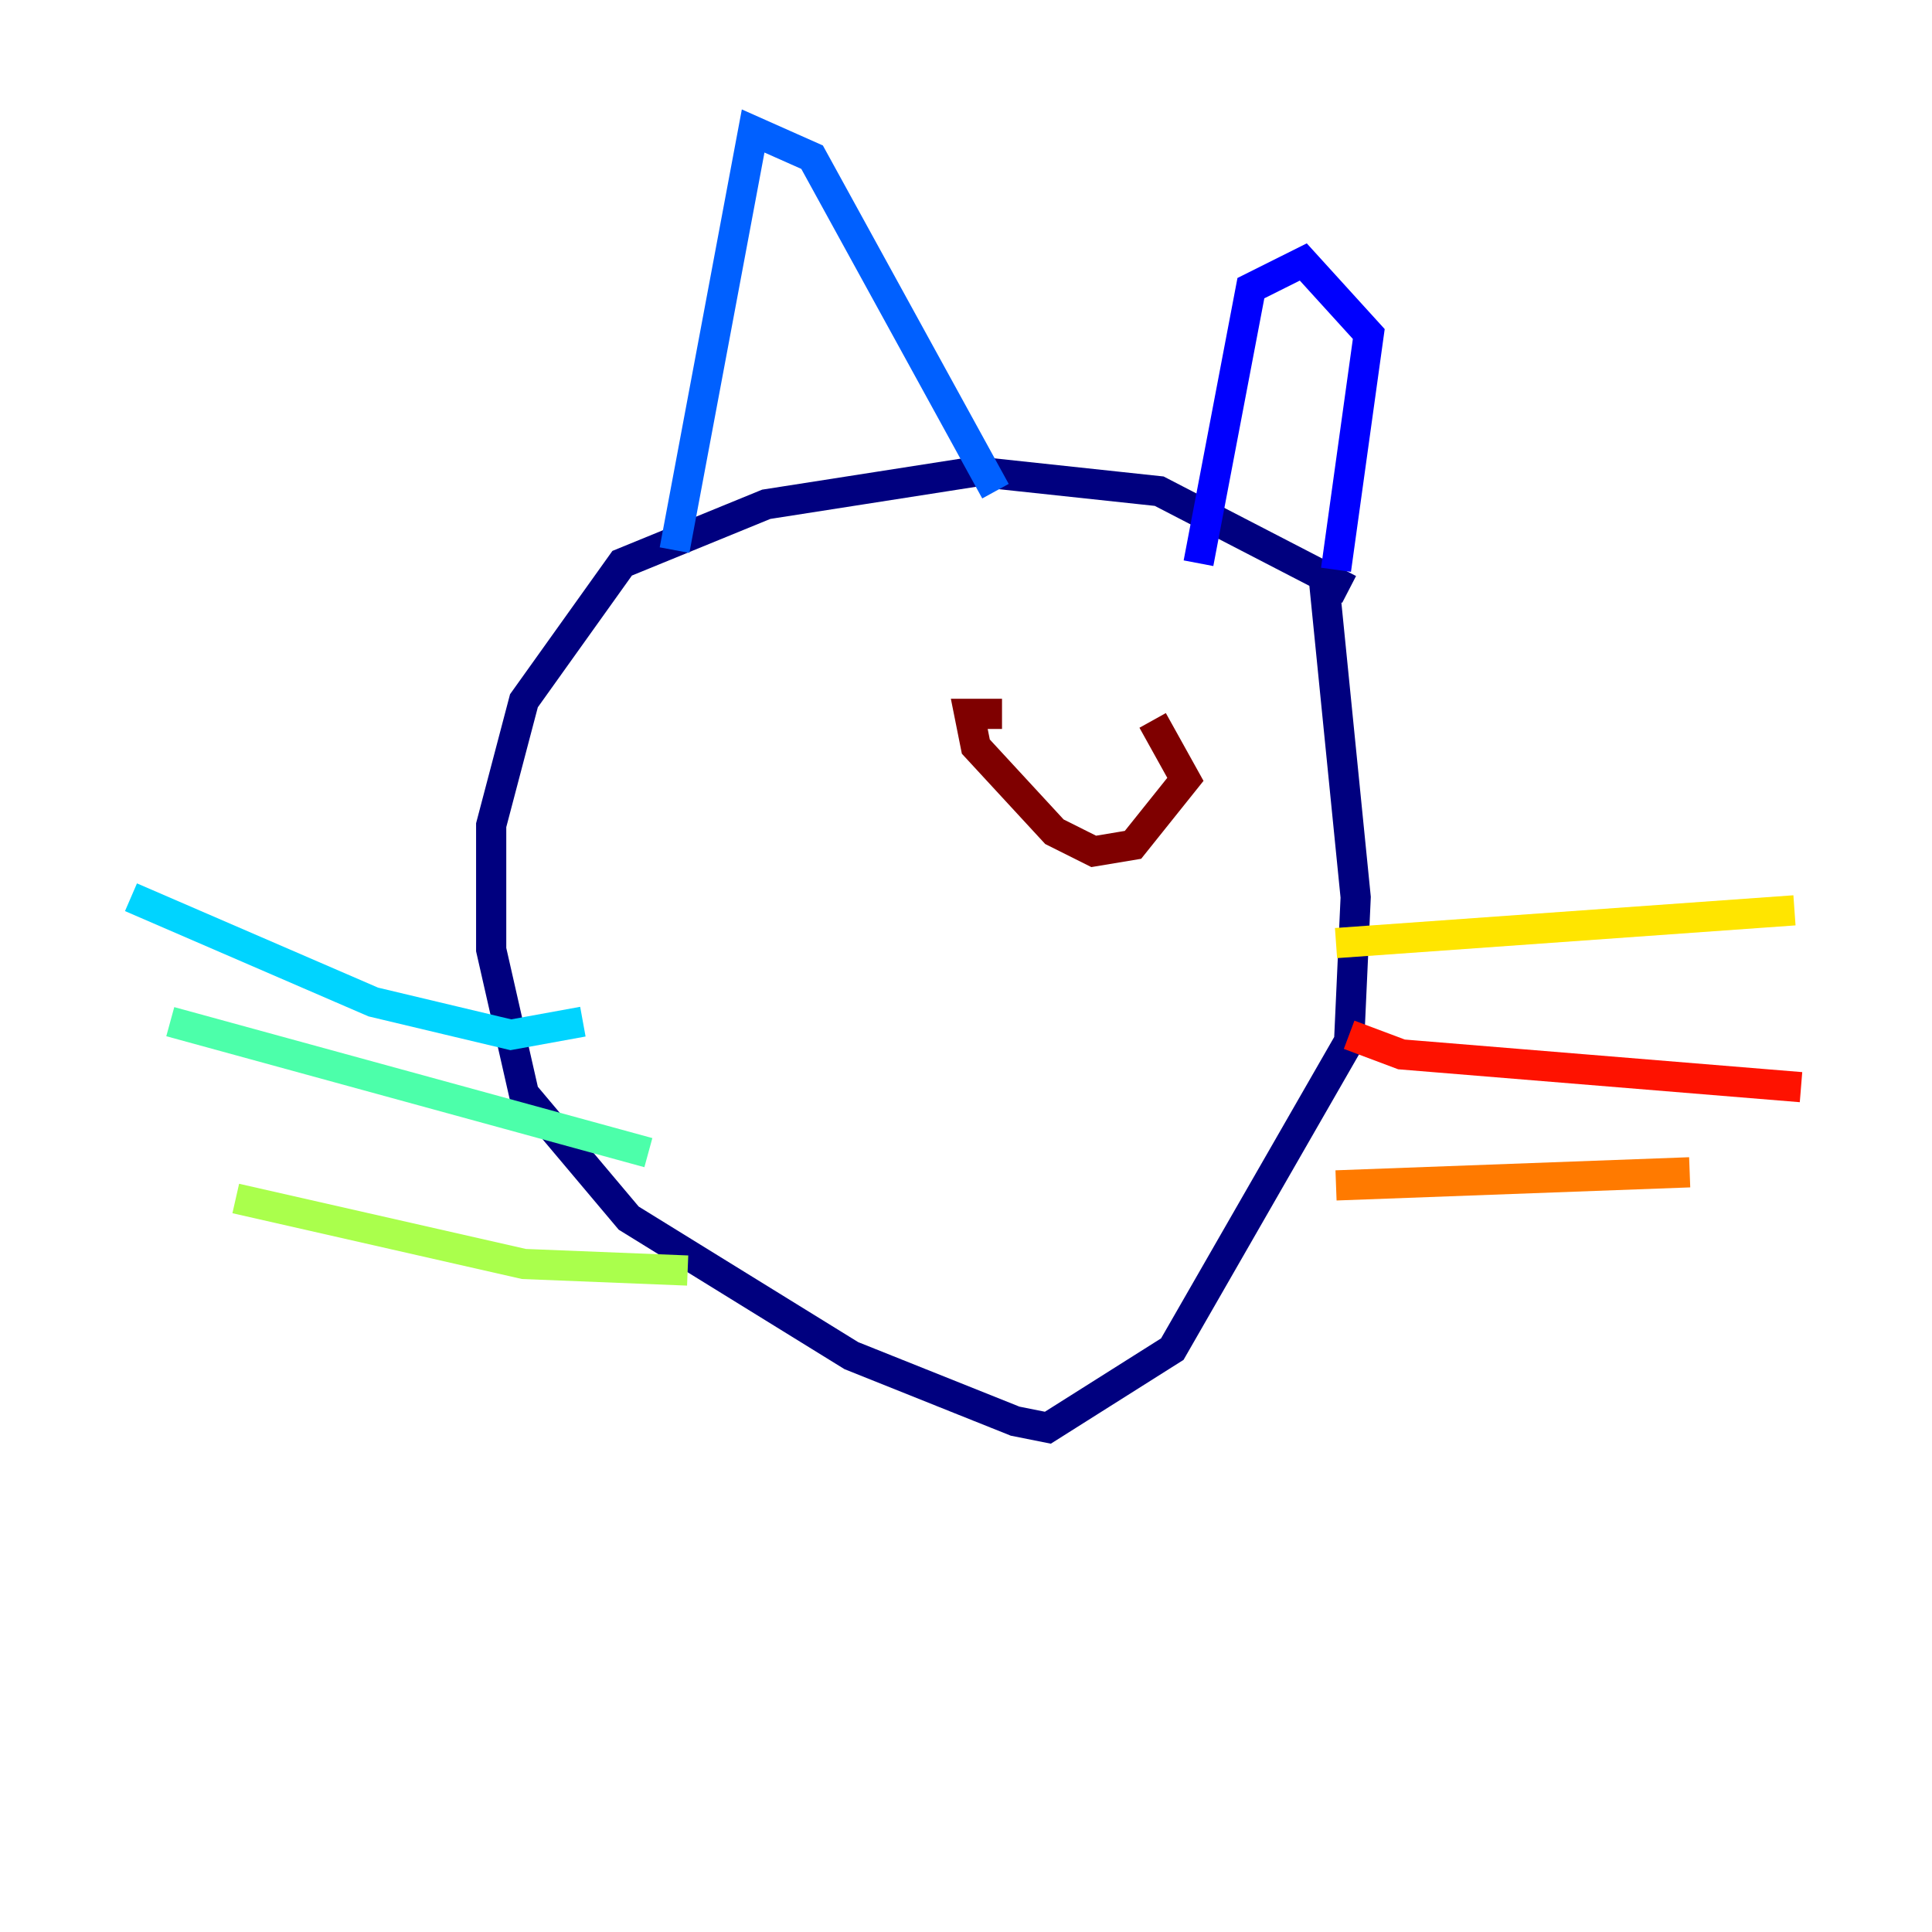 <?xml version="1.0" encoding="utf-8" ?>
<svg baseProfile="tiny" height="128" version="1.2" viewBox="0,0,128,128" width="128" xmlns="http://www.w3.org/2000/svg" xmlns:ev="http://www.w3.org/2001/xml-events" xmlns:xlink="http://www.w3.org/1999/xlink"><defs /><polyline fill="none" points="89.383,39.051 76.8,32.542 64.651,31.241 50.766,33.41 41.22,37.315 34.712,46.427 32.542,54.671 32.542,62.915 34.712,72.461 41.654,80.705 56.407,89.817 67.254,94.156 69.424,94.59 77.668,89.383 89.383,68.99 89.817,59.444 87.647,37.749" stroke="#00007f" stroke-width="2" /><polyline fill="none" points="88.515,37.749 90.685,22.129 86.346,17.356 82.875,19.091 79.403,37.315" stroke="#0000fe" stroke-width="2" /><polyline fill="none" points="65.953,32.542 53.803,10.414 49.898,8.678 44.691,36.447" stroke="#0060ff" stroke-width="2" /><polyline fill="none" points="38.617,67.688 33.844,68.556 24.732,66.386 8.678,59.444" stroke="#00d4ff" stroke-width="2" /><polyline fill="none" points="42.956,76.366 11.281,67.688" stroke="#4cffaa" stroke-width="2" /><polyline fill="none" points="45.559,84.176 34.712,83.742 15.62,79.403" stroke="#aaff4c" stroke-width="2" /><polyline fill="none" points="88.515,62.481 118.888,60.312" stroke="#ffe500" stroke-width="2" /><polyline fill="none" points="88.515,78.536 111.946,77.668" stroke="#ff7a00" stroke-width="2" /><polyline fill="none" points="89.383,68.556 92.854,69.858 119.322,72.027" stroke="#fe1200" stroke-width="2" /><polyline fill="none" points="66.386,47.295 64.217,47.295 64.651,49.464 69.858,55.105 72.461,56.407 75.064,55.973 78.536,51.634 76.366,47.729" stroke="#7f0000" stroke-width="2" /></svg>